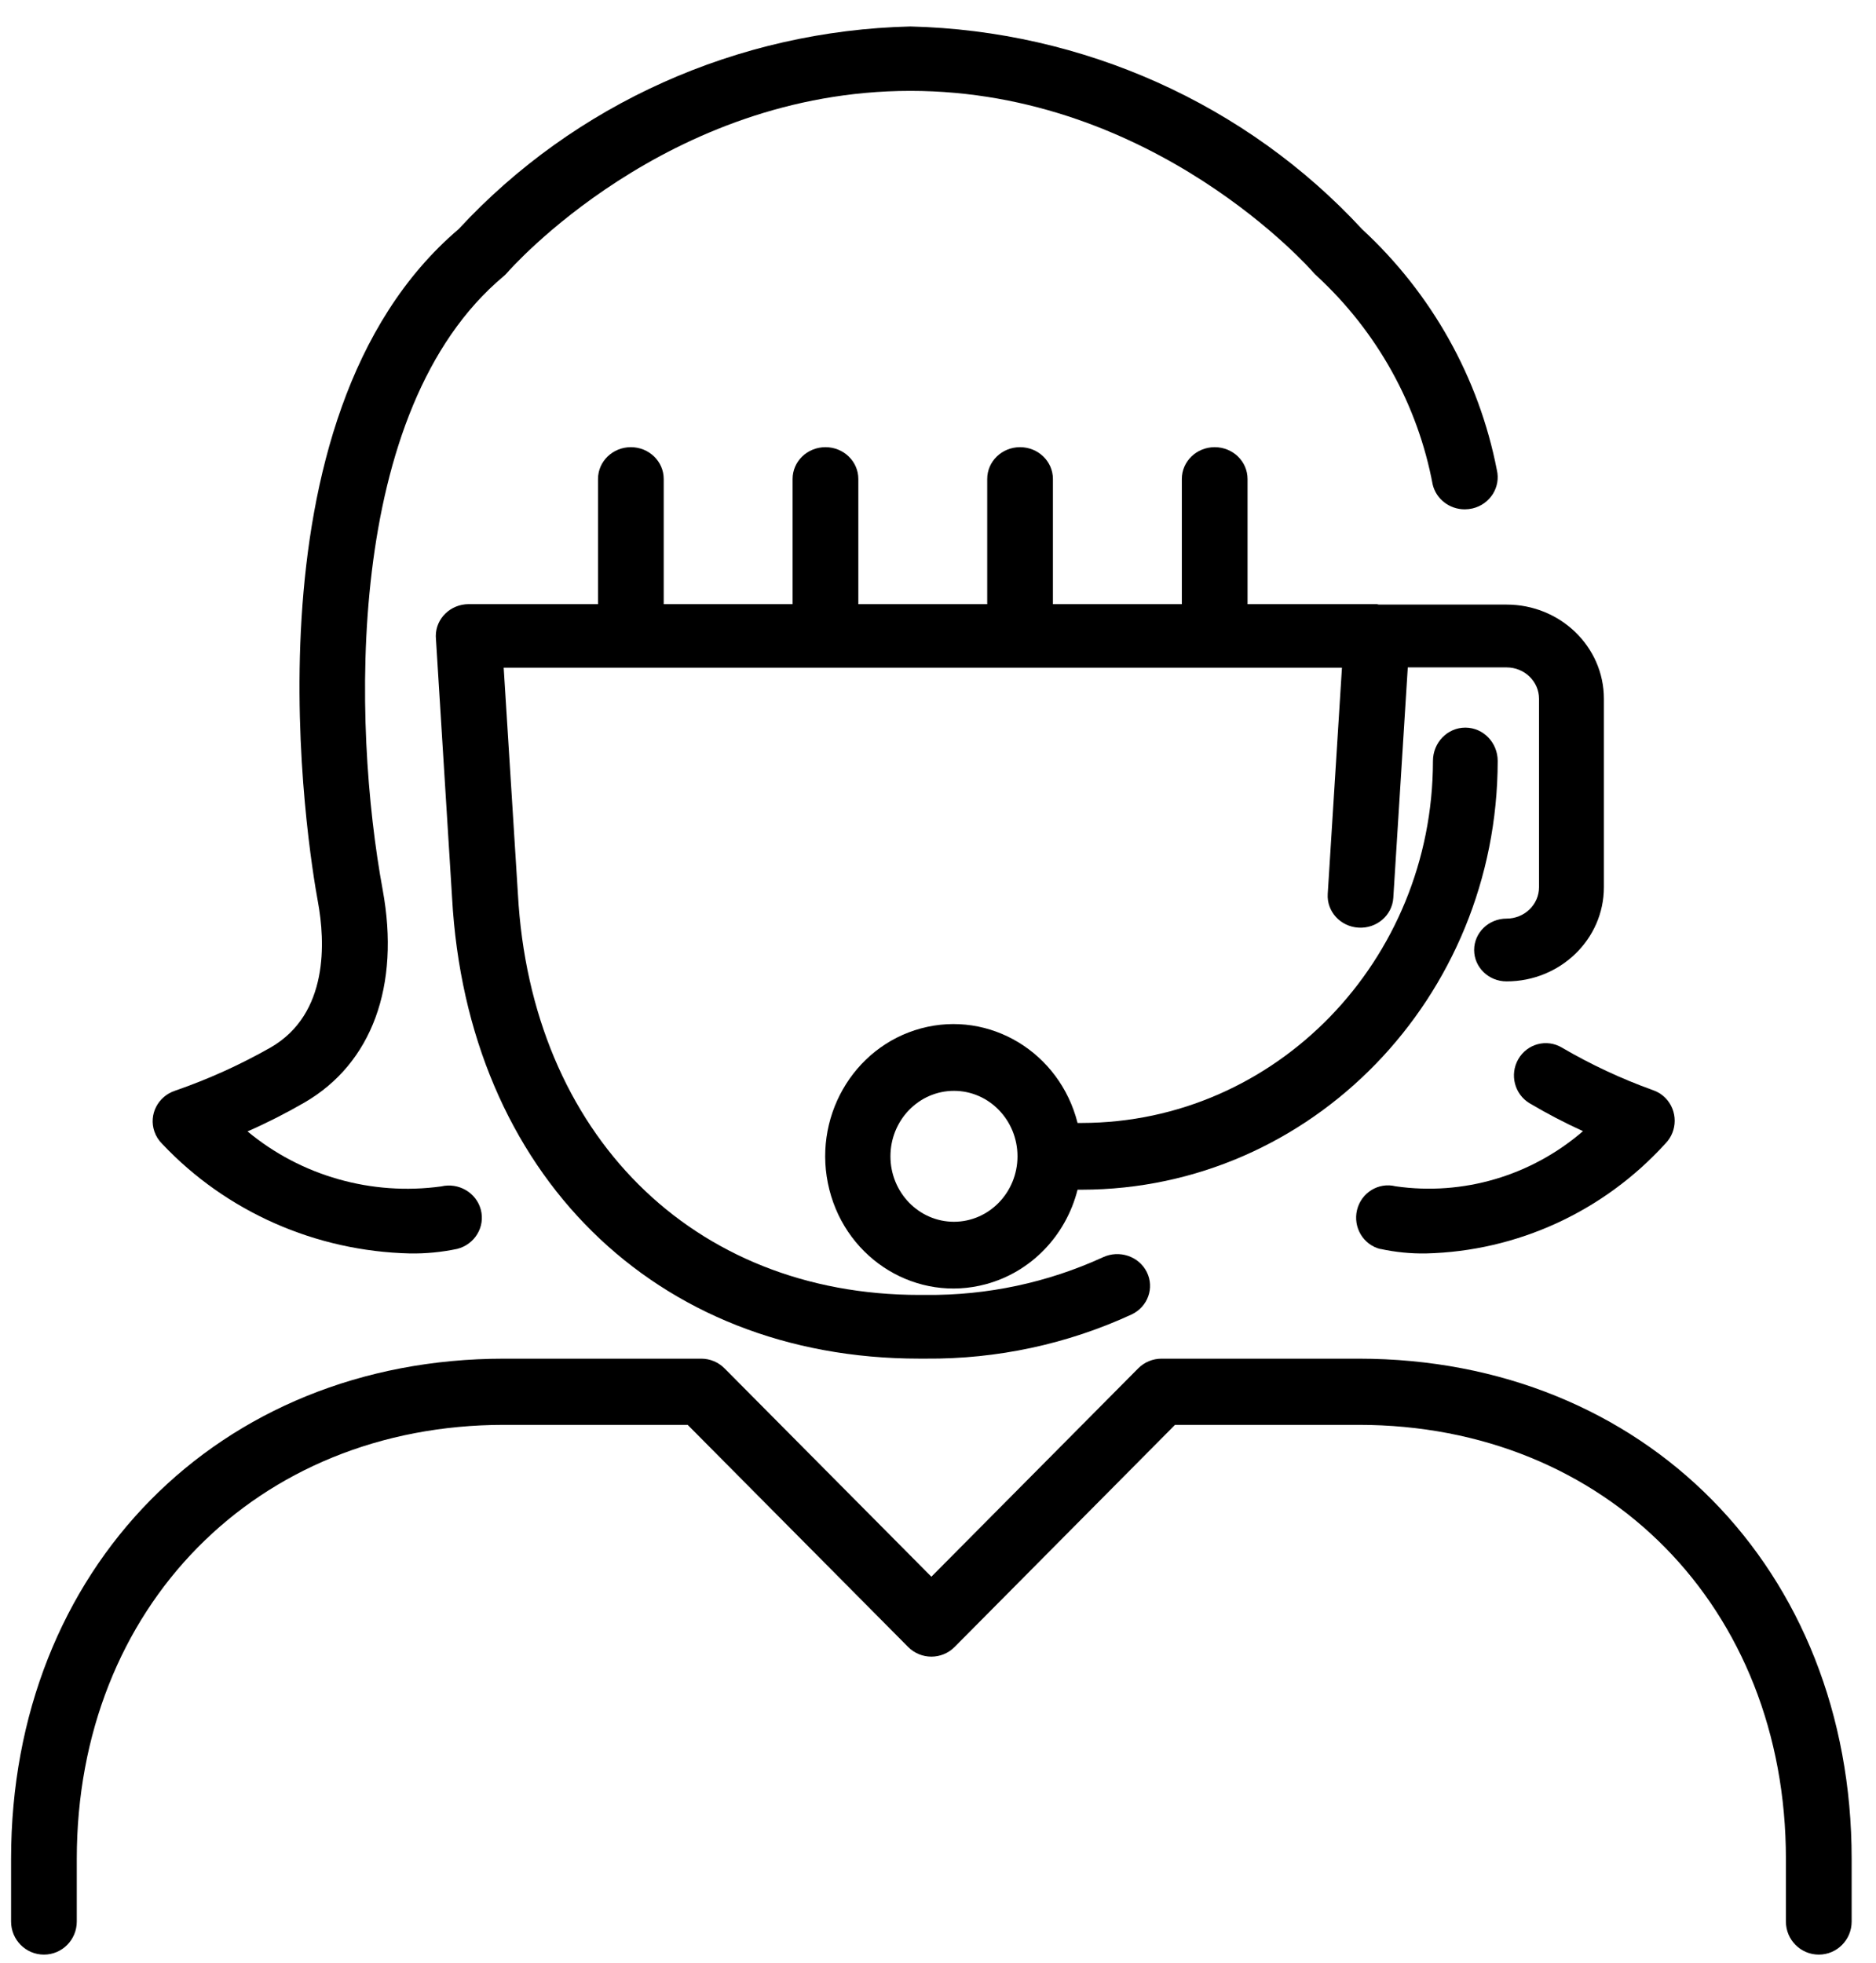 <svg width="43" height="45" viewBox="0 0 43 45" fill="none" xmlns="http://www.w3.org/2000/svg">
<path d="M0.254 42.609V44.045C0.254 44.464 0.591 44.803 1.007 44.803C1.423 44.803 1.76 44.464 1.76 44.045V42.609C1.76 36.845 5.879 32.66 11.554 32.66H15.762L20.815 37.751C21.11 38.047 21.587 38.047 21.881 37.751L26.933 32.66H31.142C36.817 32.66 40.935 36.845 40.935 42.609V44.045C40.935 44.464 41.273 44.803 41.689 44.803C42.105 44.803 42.442 44.464 42.442 44.045V42.609C42.442 35.965 37.689 31.143 31.142 31.143H26.622C26.422 31.143 26.23 31.223 26.089 31.365L21.348 36.141L16.607 31.365C16.466 31.223 16.274 31.143 16.075 31.143H11.554C5.007 31.143 0.254 35.965 0.254 42.609Z" fill="url(#paint0_linear_241_775)"/>
<path d="M6.209 24.007C5.511 24.404 4.776 24.737 4.015 25C3.619 25.13 3.406 25.548 3.538 25.934C3.575 26.043 3.637 26.141 3.72 26.222C5.185 27.775 7.233 28.68 9.394 28.731C9.758 28.737 10.122 28.702 10.478 28.627C10.882 28.525 11.125 28.123 11.021 27.728C10.918 27.338 10.512 27.1 10.111 27.195C8.516 27.413 6.901 26.954 5.674 25.934C6.122 25.737 6.559 25.515 6.982 25.27C8.524 24.374 9.176 22.598 8.772 20.399C8.077 16.623 7.878 9.401 11.542 6.333C11.573 6.307 11.602 6.278 11.629 6.247C11.665 6.205 15.268 2.083 20.867 2.083C26.466 2.083 30.069 6.205 30.105 6.247C30.132 6.278 30.161 6.307 30.192 6.334C31.57 7.611 32.497 9.283 32.839 11.108C32.92 11.44 33.224 11.675 33.574 11.675C33.632 11.675 33.691 11.668 33.749 11.655C34.153 11.561 34.404 11.165 34.309 10.77C33.898 8.66 32.818 6.73 31.221 5.254C28.568 2.383 24.825 0.703 20.867 0.607C16.91 0.702 13.167 2.381 10.513 5.251C5.422 9.585 7.079 19.54 7.286 20.665C7.455 21.581 7.538 23.235 6.209 24.007Z" fill="url(#paint1_linear_241_775)"/>
<path d="M31.639 28.627C31.983 28.702 32.335 28.737 32.687 28.731C34.776 28.68 36.755 27.772 38.172 26.213C38.457 25.924 38.457 25.455 38.172 25.166C38.092 25.085 37.995 25.024 37.887 24.988C37.164 24.728 36.466 24.402 35.801 24.013C35.453 23.805 35.006 23.924 34.802 24.276C34.598 24.629 34.714 25.083 35.062 25.29C35.458 25.525 35.865 25.737 36.284 25.928C35.096 26.953 33.533 27.414 31.989 27.192C31.597 27.094 31.202 27.337 31.105 27.734C31.009 28.131 31.247 28.532 31.639 28.63V28.627Z" fill="url(#paint2_linear_241_775)"/>
<path d="M34.533 13.858H31.604C31.589 13.858 31.575 13.848 31.559 13.848H28.595V10.979C28.595 10.576 28.258 10.25 27.842 10.25C27.426 10.25 27.089 10.576 27.089 10.979V13.848H24.134V10.979C24.134 10.576 23.797 10.25 23.381 10.25C22.965 10.25 22.628 10.576 22.628 10.979V13.848H19.674V10.979C19.674 10.576 19.336 10.25 18.921 10.25C18.504 10.25 18.167 10.576 18.167 10.979V13.848H15.213V10.979C15.213 10.576 14.876 10.25 14.46 10.25C14.044 10.25 13.707 10.576 13.707 10.979V13.848H10.742C10.326 13.849 9.989 14.176 9.989 14.579C9.989 14.594 9.99 14.608 9.991 14.623L10.362 20.576C10.71 26.895 15.014 31.142 21.068 31.142H21.225C22.854 31.155 24.464 30.809 25.935 30.131C26.309 29.956 26.466 29.521 26.286 29.158C26.106 28.796 25.657 28.644 25.282 28.818C24.014 29.4 22.627 29.695 21.225 29.682H21.076C15.872 29.682 12.173 25.991 11.871 20.491L11.545 15.305H30.759L30.433 20.491C30.408 20.893 30.724 21.239 31.139 21.263C31.554 21.288 31.911 20.982 31.936 20.58L32.268 15.298H34.532C34.943 15.298 35.276 15.62 35.276 16.017V20.336C35.276 20.734 34.943 21.056 34.532 21.056C34.122 21.056 33.789 21.378 33.789 21.776C33.789 22.173 34.122 22.495 34.532 22.495C35.764 22.495 36.763 21.529 36.763 20.336V16.017C36.763 14.825 35.764 13.858 34.533 13.858Z" fill="url(#paint3_linear_241_775)"/>
<path d="M34.329 17.443C34.329 17.021 33.997 16.678 33.587 16.678C33.177 16.678 32.845 17.021 32.845 17.443C32.84 22.023 29.239 25.734 24.796 25.74H24.699C24.289 24.12 22.683 23.15 21.112 23.572C19.541 23.995 18.6 25.65 19.01 27.27C19.419 28.889 21.025 29.859 22.596 29.436C23.626 29.16 24.43 28.331 24.699 27.27H24.796C30.058 27.263 34.323 22.868 34.329 17.443ZM21.866 28.005C21.062 28.005 20.41 27.333 20.41 26.505C20.41 25.676 21.062 25.004 21.866 25.004C22.67 25.004 23.322 25.676 23.322 26.505C23.321 27.333 22.67 28.004 21.866 28.005Z" fill="url(#paint4_linear_241_775)"/>
<defs>
<linearGradient id="paint0_linear_241_775" x1="-12335.6" y1="-2359.9" x2="-6635.57" y2="9432.3" gradientUnits="userSpaceOnUse">
<stop/>
</linearGradient>
<linearGradient id="paint1_linear_241_775" x1="-9011.16" y1="-4922.12" x2="5277.34" y2="5570.06" gradientUnits="userSpaceOnUse">
<stop/>
</linearGradient>
<linearGradient id="paint2_linear_241_775" x1="-2103.97" y1="-819.986" x2="462.96" y2="1784.18" gradientUnits="userSpaceOnUse">
<stop/>
</linearGradient>
<linearGradient id="paint3_linear_241_775" x1="-7818.53" y1="-3646.63" x2="3177.61" y2="5792.77" gradientUnits="userSpaceOnUse">
<stop/>
</linearGradient>
<linearGradient id="paint4_linear_241_775" x1="-4488.42" y1="-2233.71" x2="2196.18" y2="3135.03" gradientUnits="userSpaceOnUse">
<stop/>
</linearGradient>
</defs>
</svg>
